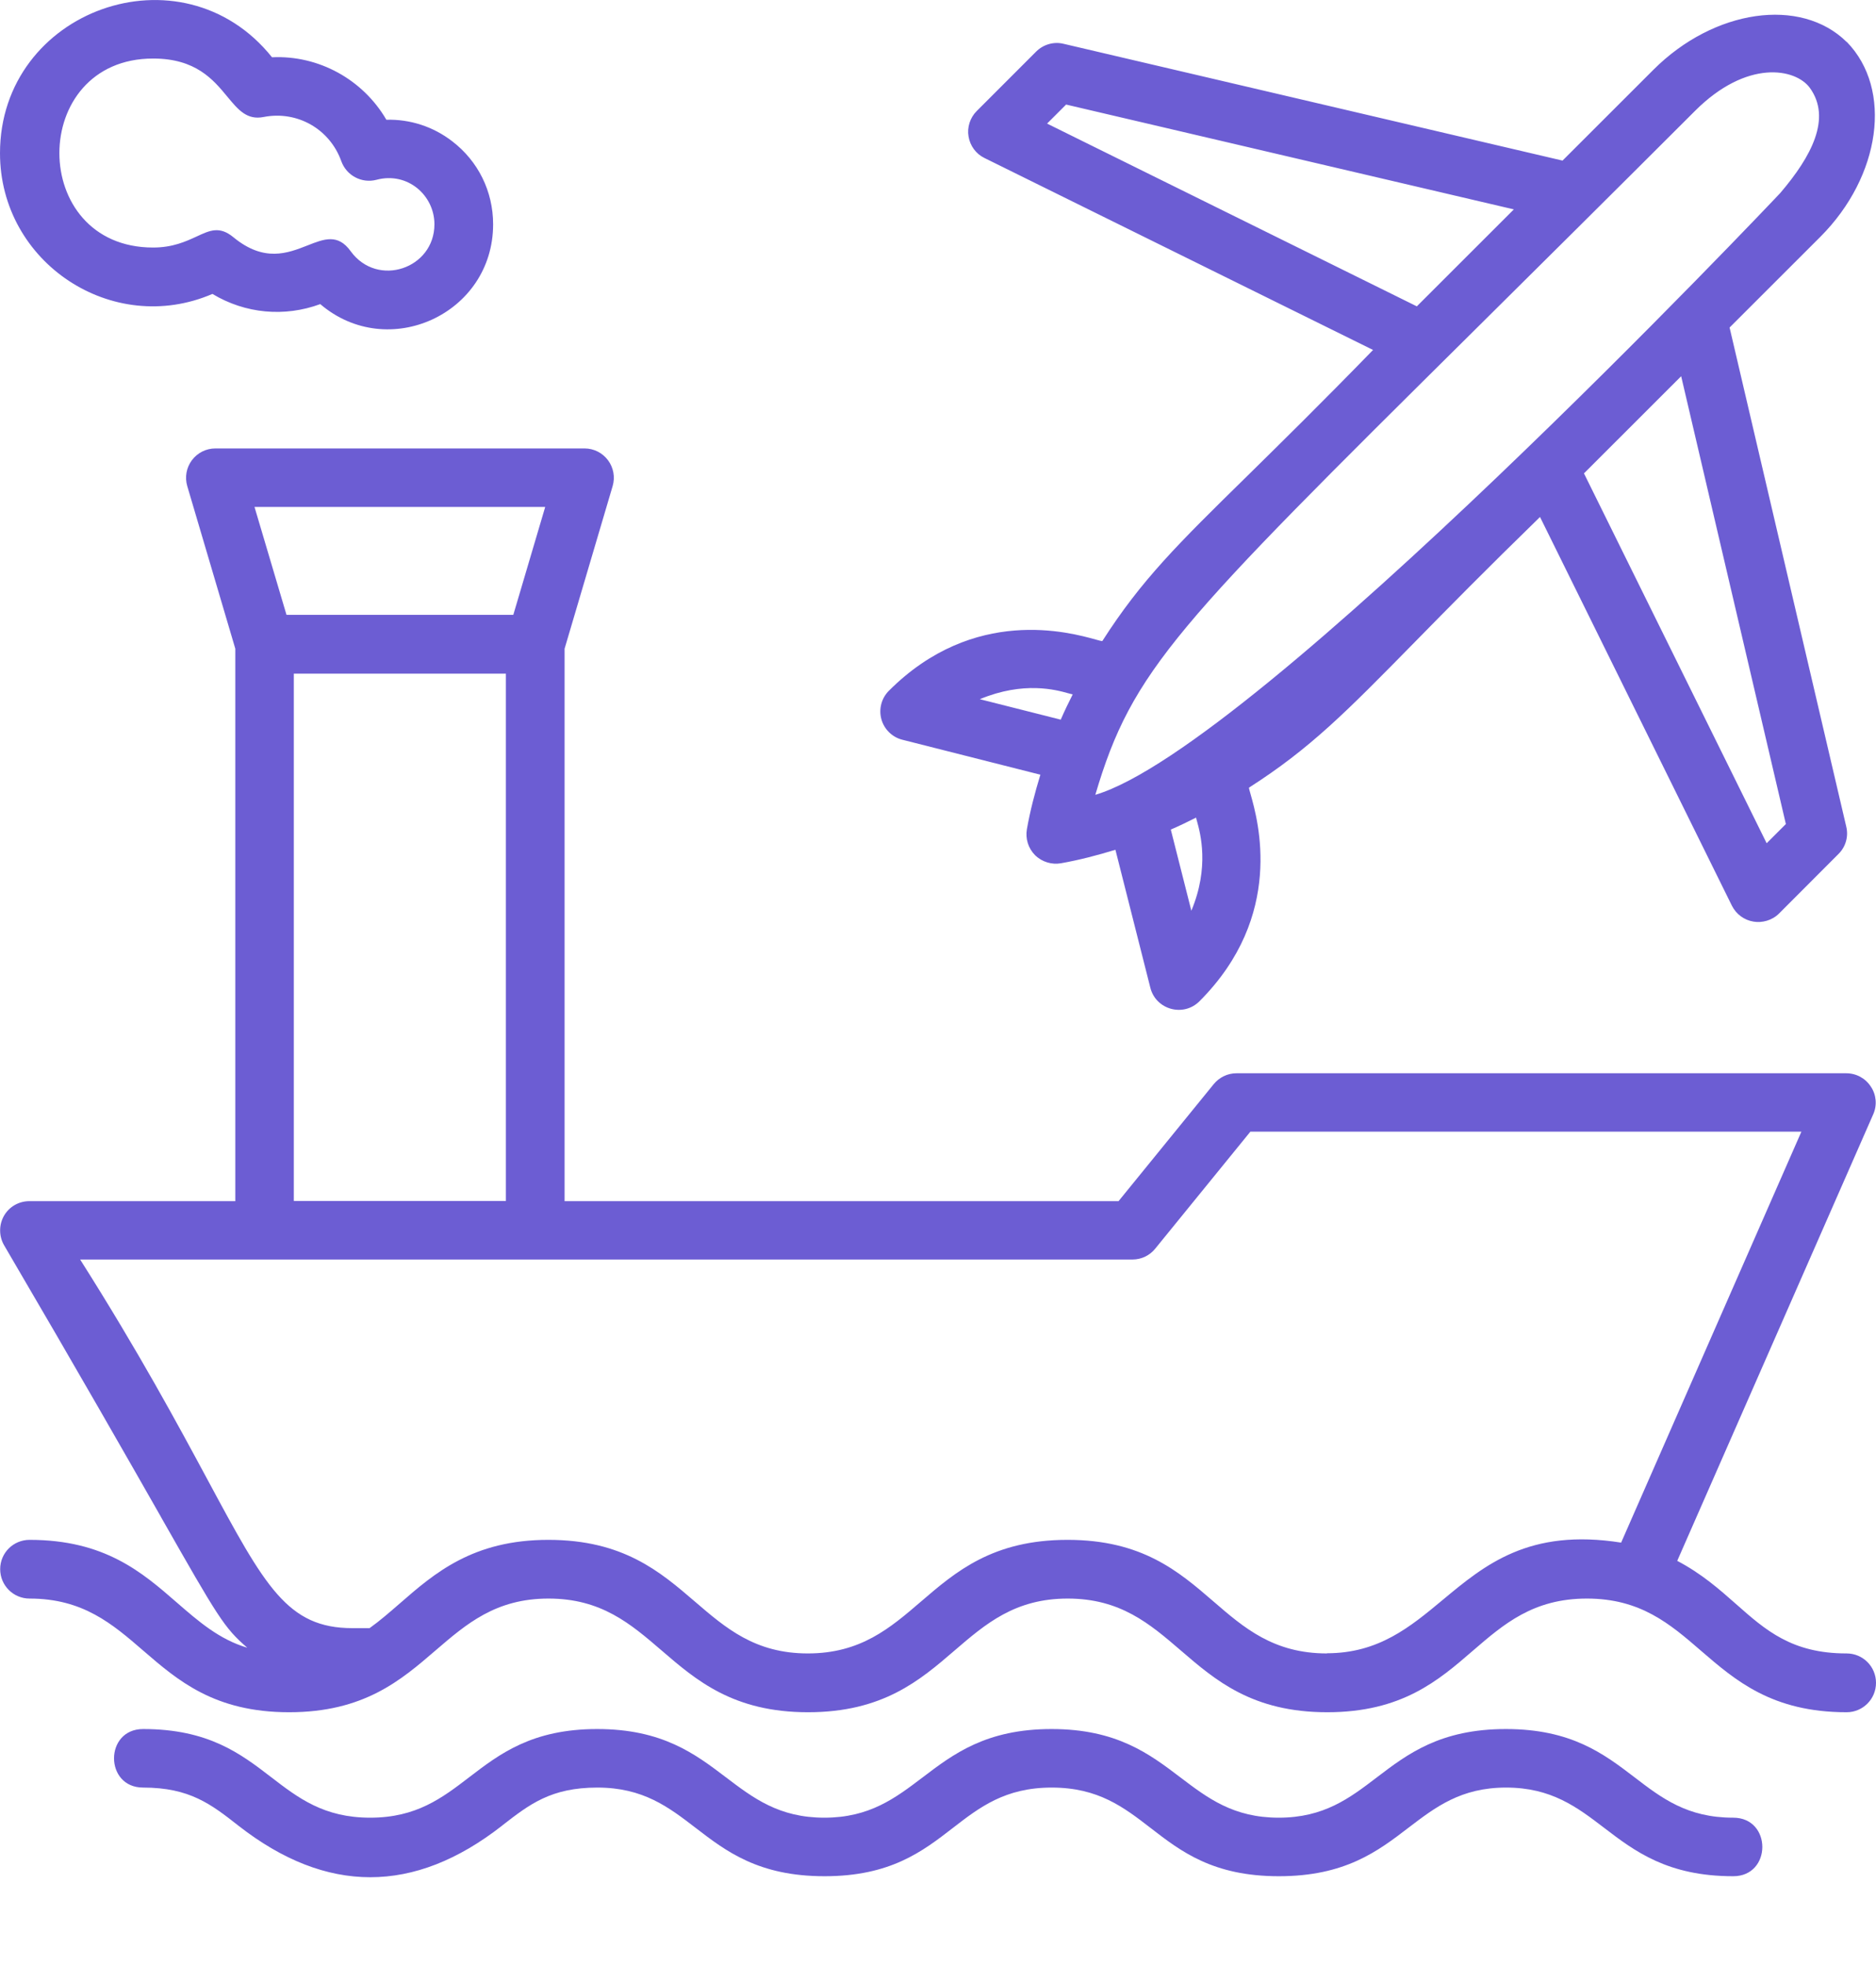 <svg width="21" height="22" viewBox="0 0 21 22" fill="none" xmlns="http://www.w3.org/2000/svg">
<path fill-rule="evenodd" clip-rule="evenodd" d="M3.585 3.403C3.186 3.55 2.746 3.511 2.378 3.289C1.259 3.771 0 2.94 0 1.714C0 0.112 2.034 -0.622 3.045 0.641C3.564 0.616 4.061 0.887 4.325 1.34C4.59 1.333 4.848 1.416 5.061 1.58C5.353 1.803 5.52 2.142 5.52 2.51C5.52 3.515 4.342 4.05 3.585 3.403ZM2.545 1.082C2.388 0.892 2.192 0.655 1.714 0.655C0.316 0.655 0.314 2.77 1.714 2.77C1.933 2.77 2.08 2.702 2.2 2.647C2.35 2.577 2.458 2.527 2.613 2.655C2.957 2.938 3.221 2.833 3.441 2.747C3.628 2.673 3.783 2.612 3.926 2.812C4.226 3.223 4.863 3.006 4.863 2.51C4.863 2.185 4.561 1.919 4.214 2.012C4.048 2.055 3.879 1.964 3.821 1.805C3.693 1.445 3.329 1.236 2.952 1.309C2.764 1.347 2.666 1.228 2.545 1.082ZM20.378 2.649L19.361 3.665L20.667 9.25C20.694 9.36 20.661 9.476 20.58 9.556L19.915 10.222C19.836 10.301 19.724 10.329 19.629 10.313C19.524 10.296 19.435 10.23 19.387 10.135L17.239 5.785C16.645 6.363 16.2 6.815 15.838 7.184C15.069 7.967 14.669 8.374 13.981 8.814C13.981 8.824 13.988 8.849 13.999 8.887L13.999 8.887C14.082 9.18 14.384 10.246 13.427 11.204C13.247 11.384 12.939 11.299 12.877 11.053L12.486 9.509C12.283 9.571 12.081 9.624 11.876 9.66C11.777 9.678 11.665 9.647 11.586 9.569C11.51 9.492 11.477 9.385 11.495 9.279C11.531 9.075 11.584 8.872 11.646 8.669L10.102 8.278C9.988 8.25 9.897 8.161 9.866 8.047C9.835 7.933 9.868 7.811 9.951 7.729C10.903 6.777 11.976 7.076 12.267 7.157C12.305 7.168 12.33 7.174 12.339 7.174C12.778 6.488 13.184 6.089 13.964 5.324C14.334 4.96 14.788 4.514 15.37 3.916L11.02 1.768C10.925 1.722 10.859 1.631 10.842 1.528C10.824 1.425 10.859 1.317 10.933 1.243L11.599 0.577C11.678 0.498 11.795 0.463 11.905 0.49L17.491 1.797L18.509 0.78C19.187 0.103 20.157 -0.037 20.671 0.469H20.673C21.19 0.999 21.054 1.972 20.378 2.649ZM11.721 1.383L11.934 1.17L16.946 2.343L15.86 3.428L11.721 1.383ZM11.874 8.053L10.968 7.824C11.461 7.619 11.824 7.72 11.959 7.758C11.982 7.764 11.999 7.769 12.008 7.77C11.961 7.863 11.915 7.958 11.874 8.053ZM13.336 10.191L13.106 9.283C13.201 9.242 13.296 9.196 13.389 9.149C13.39 9.157 13.394 9.171 13.4 9.192L13.4 9.192C13.436 9.323 13.541 9.702 13.336 10.191ZM16.521 3.68C13.172 6.998 12.676 7.49 12.261 8.894C14.053 8.366 19.9 2.192 19.929 2.159C20.279 1.749 20.504 1.323 20.26 0.984C20.099 0.763 19.553 0.662 18.974 1.241C18.019 2.195 17.21 2.997 16.521 3.68ZM19.776 9.436L17.731 5.297L18.819 4.21L19.991 9.221L19.778 9.434L19.776 9.436ZM19.434 17.95C19.764 18.242 20.058 18.502 20.669 18.502H20.671C20.853 18.502 21 18.649 21 18.831C21 19.013 20.853 19.16 20.671 19.16C19.838 19.16 19.428 18.806 19.041 18.472C18.694 18.172 18.364 17.888 17.764 17.888C17.164 17.888 16.835 18.172 16.488 18.471C16.101 18.806 15.691 19.16 14.857 19.16C14.02 19.16 13.607 18.804 13.217 18.468C12.87 18.17 12.542 17.888 11.952 17.888C11.362 17.888 11.034 18.17 10.687 18.468C10.297 18.804 9.882 19.16 9.045 19.16C8.209 19.16 7.795 18.804 7.405 18.468C7.058 18.17 6.731 17.888 6.14 17.888C5.55 17.888 5.223 18.17 4.876 18.468C4.486 18.804 4.072 19.16 3.236 19.16C2.401 19.16 1.991 18.805 1.604 18.471C1.258 18.172 0.929 17.888 0.331 17.888C0.149 17.888 0.002 17.741 0.002 17.559C0.002 17.377 0.149 17.231 0.331 17.231C1.173 17.231 1.592 17.595 1.98 17.933C2.223 18.144 2.454 18.345 2.768 18.438C2.508 18.214 2.44 18.096 1.801 16.974L1.801 16.973L1.801 16.973C1.442 16.343 0.902 15.395 0.045 13.933C-0.013 13.832 -0.013 13.705 0.045 13.604C0.103 13.503 0.211 13.441 0.329 13.441H2.634V7.259L2.096 5.439C2.067 5.34 2.086 5.233 2.148 5.15C2.21 5.067 2.307 5.018 2.411 5.018H6.544C6.647 5.018 6.744 5.067 6.806 5.15C6.868 5.233 6.887 5.34 6.858 5.439L6.32 7.259V13.441H12.521L13.586 12.132C13.648 12.056 13.741 12.01 13.84 12.01H20.667C20.779 12.01 20.882 12.066 20.942 12.159C21.004 12.25 21.014 12.368 20.969 12.469L18.775 17.466C19.049 17.61 19.247 17.785 19.434 17.95ZM5.746 6.88L6.103 5.673H2.849L3.207 6.88H5.746ZM5.663 7.538H3.289V13.439H5.663V7.538ZM13.582 17.919C13.928 18.218 14.257 18.502 14.855 18.502L14.853 18.5C15.432 18.5 15.784 18.207 16.151 17.902C16.621 17.511 17.116 17.099 18.147 17.262L20.165 12.663H13.997L12.932 13.972C12.87 14.049 12.777 14.094 12.678 14.094H0.897C1.558 15.136 1.994 15.947 2.326 16.563C2.967 17.754 3.217 18.219 3.945 18.219H4.137C4.252 18.137 4.362 18.041 4.475 17.943C4.864 17.604 5.294 17.231 6.138 17.231C6.975 17.231 7.389 17.587 7.779 17.922C8.126 18.22 8.453 18.502 9.043 18.502C9.633 18.502 9.962 18.22 10.309 17.922C10.699 17.587 11.113 17.231 11.95 17.231C12.785 17.231 13.195 17.585 13.582 17.919ZM18.297 19.888C18.601 20.121 18.888 20.34 19.4 20.34H19.402C19.836 20.34 19.836 20.995 19.402 20.995C18.668 20.995 18.3 20.716 17.956 20.453C17.652 20.221 17.365 20.003 16.859 20.003C16.354 20.003 16.07 20.221 15.767 20.452C15.424 20.715 15.057 20.995 14.316 20.995C13.579 20.995 13.22 20.718 12.881 20.456C12.579 20.223 12.294 20.003 11.773 20.003C11.252 20.003 10.966 20.223 10.665 20.456C10.326 20.718 9.967 20.995 9.23 20.995C8.491 20.995 8.128 20.716 7.787 20.454C7.485 20.222 7.2 20.003 6.687 20.003C6.168 20.003 5.928 20.19 5.626 20.424L5.618 20.431C4.636 21.198 3.654 21.198 2.671 20.431L2.671 20.431C2.365 20.191 2.125 20.003 1.602 20.003C1.168 20.003 1.168 19.348 1.602 19.348C2.334 19.348 2.695 19.625 3.036 19.887C3.339 20.12 3.626 20.34 4.144 20.34C4.661 20.34 4.95 20.119 5.254 19.886C5.595 19.625 5.957 19.348 6.685 19.348C7.415 19.348 7.782 19.627 8.127 19.889C8.433 20.121 8.721 20.34 9.228 20.34C9.734 20.34 10.022 20.121 10.328 19.889C10.673 19.627 11.04 19.348 11.771 19.348C12.501 19.348 12.868 19.627 13.213 19.889C13.519 20.121 13.807 20.34 14.314 20.34C14.82 20.34 15.107 20.122 15.411 19.89C15.755 19.628 16.122 19.348 16.857 19.348C17.59 19.348 17.954 19.626 18.297 19.888Z" fill="#6C5DD3"/>
</svg>
